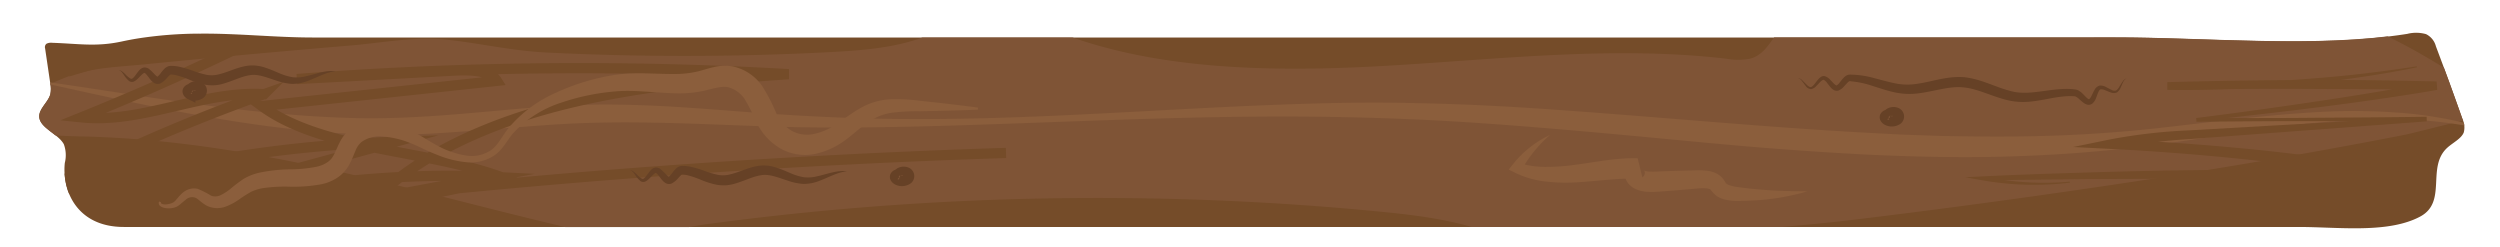 <svg id="e3055b90-ee71-4fa1-9609-2b5d1b0ebf7c" data-name="Layer 1" xmlns="http://www.w3.org/2000/svg" xmlns:xlink="http://www.w3.org/1999/xlink" viewBox="0 0 424.829 42.025" preserveAspectRatio="none"><defs><style>.a5c696a4-06b1-44d7-a68f-a9dcb858ef73,.b0950242-06b1-47fc-acb6-2a338fc5fb71,.bbb3bea0-8cf5-4679-b0ed-4d30c544750c{fill:none; }.b34e5836-b233-4dde-8b32-956c6c19b8ed{fill:#754c29;}.aa202221-7da8-46d7-9396-4cae1ac9c4c5{clip-path:url(#bfb54bfc-b786-4f2b-8ab1-375e2eda58d3);}.ad13d0c6-7f86-4ac5-b69f-72af66b268c5{fill:#7f5436;}.aca9a65b-fe66-42cb-9dc3-2336e92d4b9c{fill:#8b5e3c; }.b0950242-06b1-47fc-acb6-2a338fc5fb71{stroke:#754c29;}.b0950242-06b1-47fc-acb6-2a338fc5fb71,.bbb3bea0-8cf5-4679-b0ed-4d30c544750c{stroke-miterlimit:10;stroke-width:1.738px;}.b77da5d0-aa28-43df-8bd8-6e1ef102009c{fill:#664126;}.bbb3bea0-8cf5-4679-b0ed-4d30c544750c{stroke:#664126;}</style><clipPath id="bfb54bfc-b786-4f2b-8ab1-375e2eda58d3"><path class="a5c696a4-06b1-44d7-a68f-a9dcb858ef73" d="M23.348,6.576a69.056,69.056,0,0,1,10.734-.832c6.387-.052,12.728.655,19.1.654l93.389-.015L260.117,6.365l99.276-.016c16.021-.003,34.186,1.834,49.673-.624a6.194,6.194,0,0,1,3.189.041A3.177,3.177,0,0,1,413.937,7.843q2.329,6.158,4.505,12.345A3.271,3.271,0,0,1,418.673,22.473c-.428,1.081-1.886,1.747-2.84,2.635-3.527,3.282.069,9.16-4.539,11.646q-.532.287-1.101.523c-5.451,2.274-13.282,1.262-19.589,1.263l-30.768.005-88.22.014L168.887,38.576l-91.953.015-55.895.009c-7.923.001-10.523-6.097-10.027-10.875a5.402,5.402,0,0,0-.159-3.167c-.923-1.764-4.061-2.779-4.187-4.664-.091-1.364,1.498-2.487,1.879-3.824a4.488,4.488,0,0,0-.009-1.894L7.666,8.281a.76.76,0,0,1,.218-.807,1.711,1.711,0,0,1,.999-.169c4.601.155,7.465.713,11.819-.228Q22.029,6.791,23.348,6.576Z"/></clipPath></defs><title>Artboard 118</title><path class="b34e5836-b233-4dde-8b32-956c6c19b8ed" d="M23.351,6.546a69.055,69.055,0,0,1,10.735-.83c6.387-.051,12.728.657,19.1.657H359.395c16.021,0,34.186,1.839,49.673-.616a6.194,6.194,0,0,1,3.189.042,3.177,3.177,0,0,1,1.682,2.077q2.328,6.158,4.503,12.346a3.271,3.271,0,0,1,.23,2.285c-.429,1.081-1.886,1.747-2.841,2.635-3.527,3.282.067,9.16-4.541,11.645q-.532.287-1.101.523C404.739,39.582,396.908,38.569,390.601,38.569H21.037c-7.923,0-10.522-6.099-10.025-10.877a5.402,5.402,0,0,0-.158-3.167C9.93,22.761,6.793,21.745,6.667,19.861c-.091-1.364,1.499-2.486,1.879-3.824a4.488,4.488,0,0,0-.009-1.894L7.668,8.248a.76.76,0,0,1,.218-.807,1.711,1.711,0,0,1,.999-.168c4.601.156,7.465.714,11.819-.226Q22.032,6.761,23.351,6.546Z"/><g class="aa202221-7da8-46d7-9396-4cae1ac9c4c5"><path class="ad13d0c6-7f86-4ac5-b69f-72af66b268c5" d="M351.564-2.589c14.52.046,29.471.215,42.854,4.287,12.499,3.803,22.614,10.706,32.433,17.467-1.096-.755-16.098,3.331-18.192,3.739q-9.125,1.782-18.309,3.4-18.367,3.242-36.913,5.917-19.015,2.768-38.149,5.084C303.59,38.737,291.799,39.237,280.143,40.646c-7.423.898-15.209,2.325-22.29.485-2.125-.552-4.088-1.381-6.14-2.061-5.644-1.872-11.871-2.596-18.027-3.186-14.305-1.371-28.725-2.112-43.155-2.227-15.684-.126-31.38.488-46.955,1.836q-11.681,1.011-23.253,2.572c-6.376.86-13.352,2.993-19.529,1.607C71.767,33.163,44.377,23.788,13.398,23.173,7.675,23.059.479,22.541-1.386,18.629c4.334-1.762,8.51-3.9,12.857-5.588C15.452,11.495,20.012,11.384,24.446,10.945q17.57-1.739,35.186-3.218C64.663,7.304,70.46,6.206,75.409,6.694c5.854.577,11.382,1.933,17.423,2.231a475.736,475.736,0,0,0,47.883-.052c5.526-.285,11.2-.698,16.123-2.535,4.241-1.582,8.158-4.248,12.924-4.07,3.102.116,5.82,1.443,8.505,2.572,16.838,7.083,37.431,7.465,56.855,6.366s39.026-3.479,58.258-1.226a10.871,10.871,0,0,0,4.047-.014c1.876-.511,2.851-1.962,3.785-3.244a31.863,31.863,0,0,1,7.348-7.168c3.734-2.644,6.846-2.129,11.94-2.146Q336.031-2.641,351.564-2.589Z"/><path class="aca9a65b-fe66-42cb-9dc3-2336e92d4b9c" d="M8.568,14.004c17.021,2.473,33.998,5.576,51.061,6.043,8.512.264,16.998-.522,25.575-1.3,4.285-.397,8.598-.731,12.938-.889,4.344-.181,8.685-.074,13.004.101,8.64.412,17.193,1.298,25.755,1.74q6.423.354,12.863.481,6.439.104,12.884.001c17.189-.263,34.344-1.548,51.553-2.27,8.603-.348,17.231-.61,25.862-.397,8.63.154,17.248.605,25.837,1.247,17.186,1.225,34.298,2.876,51.406,3.801,2.138.107,4.277.245,6.415.327l6.415.221c4.276.065,8.552.14,12.824.073a238.568,238.568,0,0,0,25.58-1.616c8.519-.98,17.086-2.08,25.728-2.542A103.411,103.411,0,0,1,407.246,19.124a68.501,68.501,0,0,1,12.785,2.07l-.079.338a75.479,75.479,0,0,0-12.758-1.288,121.829,121.829,0,0,0-12.801.535c-8.522.767-16.969,2.298-25.509,3.485A241.698,241.698,0,0,1,343.039,26.533c-8.649.332-17.302.132-25.923-.268Q304.185,25.59,291.325,24.382c-8.571-.794-17.125-1.63-25.68-2.361-8.555-.721-17.107-1.386-25.669-1.75q-12.84-.546-25.729-.457c-17.182.115-34.37.966-51.573,1.494-4.302.134-8.605.245-12.912.3q-6.46.12-12.93.024c-8.63-.117-17.227-.651-25.78-.783q-6.414-.147-12.79.1c-4.254.177-8.516.533-12.799.863-4.282.342-8.583.704-12.91.922-4.325.216-8.694.203-13.025.002-17.369-.874-34.242-4.7-51.023-8.393Z"/><path class="b34e5836-b233-4dde-8b32-956c6c19b8ed" d="M410.716,11.442q-5.221,1.059-10.504,1.801c-3.519.5-7.05.934-10.594,1.233q-5.315.463-10.651.666c-3.556.129-7.116.195-10.676.13l-0-1.316q11.438-.299,22.881-.363c7.629-.072,15.257.088,22.883.243l.115,1.433c-3.388.606-6.792,1.112-10.195,1.61q-5.106.737-10.222,1.377c-6.82.869-13.653,1.598-20.472,2.431l-.04-.635c6.52.002,13.041.033,19.561-.034,6.52-.046,13.04-.078,19.561-.177l.027.78-26.835,2.009-13.416,1.003A100.532,100.532,0,0,0,358.909,25.292l-.131-1.616q12.147.521,24.254,1.729c4.034.398,8.057.899,12.076,1.434q6.026.809,12.027,1.793l-.142,1.768-35.036-.037-17.515.071-17.515.21.054-.667a50.165,50.165,0,0,0,14.747.889l.018.173a50.585,50.585,0,0,1-14.895-.401l-2.933-.52,2.987-.146c5.836-.287,11.676-.469,17.516-.651q8.76-.276,17.523-.394l17.524-.225c5.841-.069,11.682-.056,17.522-.082l-.142,1.768q-5.978-.962-11.981-1.75c-4.001-.532-8.013-.98-12.025-1.417q-12.039-1.299-24.142-1.913l-6.403-.325,6.272-1.291a93.295,93.295,0,0,1,13.466-1.542l13.435-.772,26.867-1.536.027.779c-6.521-.052-13.041-.038-19.561-.037-6.52-.021-13.041.057-19.561.105l-.04-.635c6.817-.851,13.619-1.804,20.411-2.809q5.092-.76,10.17-1.6c3.385-.558,6.758-1.18,10.129-1.798l.115,1.433c-7.617-.141-15.235-.12-22.853-.173q-11.427-.035-22.854.165l-0-1.316c3.537.089,7.077.135,10.616.07q5.309-.089,10.613-.438c3.533-.243,7.066-.523,10.59-.915q5.285-.584,10.546-1.402Z"/><path class="b0950242-06b1-47fc-acb6-2a338fc5fb71" d="M11.541,12.164C20.117,9.587,29.642,6.974,38.439,9.123q-12.019,5.741-24.612,10.817c10.489,1.081,20.491-4.569,31.05-3.937A298.071,298.071,0,0,0,8.119,31.937c4.722.684,9.507-.607,14.065-1.73A217.047,217.047,0,0,1,67.192,24.09L19.162,37.158c21.054-4.076,42.578-8.187,64.322-7.113L42.926,37.655A358.961,358.961,0,0,0,85.62,30.251C72.323,25.277,55.034,25.707,44.491,18.023l39.952-4.28c-1.125-1.769-4.481-1.892-7.167-1.748L50.451,13.433a622.321,622.321,0,0,1,83.579-.828c-12.932.879-25.939,2.075-38.214,5.146S71.933,25.912,64.103,33.403q53.113-5.698,106.851-7.413"/><path class="b77da5d0-aa28-43df-8bd8-6e1ef102009c" d="M107.059,28.923c.451 0.0.782.381,1.09.653a4.176,4.176,0,0,0,.912.773.305.305,0,0,0,.346-.022,1.874,1.874,0,0,0,.374-.377c.252-.308.469-.669.802-1.025a1.378,1.378,0,0,1,.783-.454,1.265,1.265,0,0,1,.935.314,11.782,11.782,0,0,1,.956.937,2.045,2.045,0,0,0,.372.303c.132.049.001.005.023.005a3.89,3.89,0,0,0,.648-.726,6.516,6.516,0,0,1,.455-.537,1.777,1.777,0,0,1,.864-.541,1.868,1.868,0,0,1,.496-.031c.12.005.244.001.361.017a6.786,6.786,0,0,1,.701.093,17.533,17.533,0,0,1,2.55.735,15.214,15.214,0,0,0,2.29.675,4.697,4.697,0,0,0,2.151-.112c1.5-.342,3.035-1.208,4.946-1.453a6.704,6.704,0,0,1,2.819.334c.863.27,1.646.628,2.408.945a9.564,9.564,0,0,0,2.264.689,6.284,6.284,0,0,0,2.331-.18c1.593-.339,3.286-1.054,5.012-.835-1.706.176-3.139,1.054-4.769,1.653a7.173,7.173,0,0,1-2.665.497,9.779,9.779,0,0,1-2.637-.551c-1.642-.52-3.157-1.186-4.556-.921-1.464.209-2.955,1.038-4.737,1.507a6.469,6.469,0,0,1-2.872.094,14.345,14.345,0,0,1-2.554-.804,16.104,16.104,0,0,0-2.282-.786,5.356,5.356,0,0,0-.551-.102,2.591,2.591,0,0,0-.271-.025c-.077-.009-.238-.01-.135-.02.06-.036-.078.021-.192.13a5.227,5.227,0,0,0-.397.401,3.839,3.839,0,0,1-1.182 1,1.126,1.126,0,0,1-.65.076,1.28,1.28,0,0,1-.521-.223,2.863,2.863,0,0,1-.561-.551c-.283-.352-.519-.705-.752-.934a.861.861,0,0,0-.201-.156c-.019-.019-.166.048-.301.158-.285.223-.562.555-.891.861a2.343,2.343,0,0,1-.594.433.838.838,0,0,1-.856-.079,4.278,4.278,0,0,1-.868-1.017C107.705,29.419,107.485,29.014,107.059,28.923Z"/><path class="b77da5d0-aa28-43df-8bd8-6e1ef102009c" d="M305.489,13.243a1.367,1.367,0,0,1,.847.477l.69.691c.221.213.497.43.701.382.212-.038.437-.293.63-.527.199-.246.387-.514.614-.776a2.172,2.172,0,0,1,.41-.38.882.882,0,0,1,.692-.171,2.071,2.071,0,0,1,.975.657c.237.244.452.489.666.686a1.509,1.509,0,0,0,.295.216c.091.036.083.022.112.012a1.981,1.981,0,0,0,.512-.501c.197-.241.387-.509.651-.786a2.076,2.076,0,0,1,.519-.408,1.163,1.163,0,0,1,.447-.128c.136-.01.187-.003.284-.005a15.621,15.621,0,0,1,4.01.609c1.282.326,2.52.692,3.74.917a10.178,10.178,0,0,0,3.632.01c2.457-.35,5.02-1.339,7.926-1.093,2.862.327,5.218,1.667,7.605,2.28,2.337.736,4.81.167,7.455-.146.661-.076,1.333-.133,2.014-.149.341-.008.684-0,1.028.02.171.004.345.031.516.049l.268.033a1.484,1.484,0,0,1,.381.12,3.325,3.325,0,0,1,.922.715c.237.237.455.478.659.643a1.089,1.089,0,0,0,.25.162c.053.017.016.02.075-.002a1.653,1.653,0,0,0,.417-.601c.144-.276.275-.58.451-.89a1.464,1.464,0,0,1,.938-.822,1.998,1.998,0,0,1,1.113.281c.303.151.583.313.864.442a1.013,1.013,0,0,0,.774.125,1.757,1.757,0,0,0,.577-.655c.174-.271.334-.56.527-.83a1.213,1.213,0,0,1,.766-.594,1.155,1.155,0,0,0-.654.663c-.15.285-.268.587-.408.888a1.959,1.959,0,0,1-.635.848,1.359,1.359,0,0,1-1.113-.016c-.325-.111-.626-.248-.92-.359a1.509,1.509,0,0,0-.767-.148c-.118.023-.273.249-.39.521-.121.271-.22.579-.346.896a2.271,2.271,0,0,1-.658,1.007,1.006,1.006,0,0,1-.849.178,1.836,1.836,0,0,1-.608-.293,10.162,10.162,0,0,1-.795-.664,2.366,2.366,0,0,0-.639-.447.294.294,0,0,0-.086-.021l-.219-.01c-.154-.002-.304-.021-.459-.016-.308-.002-.617.007-.928.031-.622.046-1.247.132-1.878.238-1.262.217-2.545.504-3.899.644a11.565,11.565,0,0,1-4.151-.246c-2.666-.661-4.996-1.929-7.371-2.147-2.353-.259-4.84.636-7.528.99a11.798,11.798,0,0,1-4.15-.145c-1.341-.281-2.589-.725-3.816-1.107a15.575,15.575,0,0,0-3.67-.776c-.264-.181-.656.355-1.127.847a2.455,2.455,0,0,1-.981.728,1.038,1.038,0,0,1-.825-.117,2.063,2.063,0,0,1-.464-.396c-.241-.271-.429-.54-.624-.783a1.671,1.671,0,0,0-.553-.517c-.08-.067-.35.086-.563.299-.223.21-.437.457-.673.697a1.681,1.681,0,0,1-.933.58,1.229,1.229,0,0,1-.93-.562l-.597-.782A1.313,1.313,0,0,0,305.489,13.243Z"/><path class="bbb3bea0-8cf5-4679-b0ed-4d30c544750c" d="M152.897,29.681a.611.611,0,0,0-.799.274c-.068.249.154.501.445.643a1.718,1.718,0,0,0,1.73-.158.699.699,0,0,0-.311-1.19c-.569-.21-1.386.122-1.378.583"/><path class="b77da5d0-aa28-43df-8bd8-6e1ef102009c" d="M20.166,11.923c.451 0.0.782.381,1.09.653a4.174,4.174,0,0,0,.912.773.304.304,0,0,0,.346-.022,1.862,1.862,0,0,0,.374-.377c.252-.308.469-.669.802-1.025a1.376,1.376,0,0,1,.783-.454,1.267,1.267,0,0,1,.935.314,11.695,11.695,0,0,1,.956.937,2.039,2.039,0,0,0,.372.303c.132.049.001.005.023.005a3.855,3.855,0,0,0,.648-.726,6.515,6.515,0,0,1,.455-.536,1.777,1.777,0,0,1,.864-.541,1.825,1.825,0,0,1,.496-.031c.12.005.244 0.0.361.017a6.786,6.786,0,0,1,.701.094,17.413,17.413,0,0,1,2.55.735,15.265,15.265,0,0,0,2.29.674,4.697,4.697,0,0,0,2.151-.111c1.5-.342,3.035-1.208,4.946-1.453a6.696,6.696,0,0,1,2.819.334c.863.27,1.646.628,2.408.945a9.519,9.519,0,0,0,2.264.689,6.273,6.273,0,0,0,2.331-.18c1.593-.339,3.286-1.054,5.012-.835-1.706.176-3.139,1.054-4.769,1.653a7.153,7.153,0,0,1-2.665.497,9.76,9.76,0,0,1-2.637-.551c-1.642-.52-3.157-1.186-4.556-.921-1.464.209-2.955,1.038-4.737,1.506a6.461,6.461,0,0,1-2.872.095A14.425,14.425,0,0,1,32.264,13.58a16.169,16.169,0,0,0-2.282-.786,5.353,5.353,0,0,0-.551-.102,2.593,2.593,0,0,0-.271-.026c-.077-.009-.238-.01-.135-.02.06-.037-.078.021-.192.13a5.227,5.227,0,0,0-.397.401,3.838,3.838,0,0,1-1.182.999,1.126,1.126,0,0,1-.65.076,1.274,1.274,0,0,1-.521-.224,2.876,2.876,0,0,1-.561-.55c-.283-.352-.519-.705-.752-.935a.865.865,0,0,0-.201-.156c-.019-.019-.166.047-.301.158-.285.224-.562.555-.891.861a2.357,2.357,0,0,1-.594.434.838.838,0,0,1-.856-.079,4.269,4.269,0,0,1-.868-1.017C20.811,12.419,20.592,12.013,20.166,11.923Z"/><path class="bbb3bea0-8cf5-4679-b0ed-4d30c544750c" d="M32.695,15.155a.611.611,0,0,0-.799.274c-.068.249.154.501.445.643a1.718,1.718,0,0,0,1.73-.158.699.699,0,0,0-.311-1.19c-.569-.21-1.386.122-1.378.583"/><path class="bbb3bea0-8cf5-4679-b0ed-4d30c544750c" d="M321.096,19.547a.611.611,0,0,0-.799.274c-.068.249.154.501.445.643a1.718,1.718,0,0,0,1.73-.158A.699.699,0,0,0,322.162,19.116c-.569-.21-1.386.122-1.378.583"/><path class="aca9a65b-fe66-42cb-9dc3-2336e92d4b9c" d="M263.395,22.93a22.555,22.555,0,0,0-4.905,6.06l-.396-1.295a15.688,15.688,0,0,0,4.768.666,36.119,36.119,0,0,0,4.942-.374c3.327-.43,6.785-1.188,10.489-1.094l.789,3.241a.714.714,0,0,0,.29-.288.985.985,0,0,0,.137-.551c-.038-.295-.114-.312-.116-.324-.006-.001-.001-.002.002.004a1.442,1.442,0,0,0,.21.077,3.049,3.049,0,0,0,.629.104,17.354,17.354,0,0,0,1.776-.022l1.989-.079,3.981-.104a12.774,12.774,0,0,1,2.264.089,4.866,4.866,0,0,1,1.354.395,3.368,3.368,0,0,1,1.301,1.087c.278.412.346.558.391.604a1.137,1.137,0,0,0,.416.276,6.413,6.413,0,0,0,1.616.385c1.273.188,2.583.329,3.886.426,2.614.237,5.252.28,7.935.298a39.512,39.512,0,0,1-7.931,1.474c-1.351.101-2.695.159-4.07.162a8.634,8.634,0,0,1-2.293-.308,3.864,3.864,0,0,1-1.318-.676,6.285,6.285,0,0,1-.855-.94c-.121-.119-.102-.064-.246-.127a3.201,3.201,0,0,0-.567-.099,10.313,10.313,0,0,0-1.711.06l-3.968.342-1.985.145a15.846,15.846,0,0,1-2.201.057,6.478,6.478,0,0,1-1.332-.213,5.018,5.018,0,0,1-.725-.261,3.599,3.599,0,0,1-.831-.535,3.001,3.001,0,0,1-1.061-2.019,2.512,2.512,0,0,1,.35-1.505,2.736,2.736,0,0,1,1.01-.958l.789,3.241c-3.211-.089-6.583.407-10.115.625a30.445,30.445,0,0,1-5.39-.127,15.854,15.854,0,0,1-5.295-1.524l-1.013-.506.617-.789A17.641,17.641,0,0,1,263.395,22.93Z"/><path class="aca9a65b-fe66-42cb-9dc3-2336e92d4b9c" d="M27.356,34.358c-.074.281.286.357.647.381a3.311,3.311,0,0,0,1.082-.181,2.031,2.031,0,0,0,.456-.226,1.822,1.822,0,0,0,.354-.339c.258-.289.512-.621.832-.941a3.535,3.535,0,0,1,1.229-.846,2.813,2.813,0,0,1,1.642-.112,14.581,14.581,0,0,1,2.289,1.167,2.084,2.084,0,0,0,1.638-.113,8.711,8.711,0,0,0,1.797-1.191A23.63,23.63,0,0,1,41.401,30.398a9.19,9.19,0,0,1,2.655-1.05,27.327,27.327,0,0,1,5.154-.572,23.859,23.859,0,0,0,4.596-.443,7.689,7.689,0,0,0,.962-.294,5.16,5.16,0,0,0,.791-.421,3.032,3.032,0,0,0,1.135-1.245c.319-.566.591-1.328,1.026-2.164a6.543,6.543,0,0,1,2.002-2.411,7.662,7.662,0,0,1,5.721-1.029,17.991,17.991,0,0,1,4.957,1.73c.76.377,1.517.831,2.207,1.256.687.419,1.382.825,2.095,1.186a14.504,14.504,0,0,0,4.475,1.483,5.885,5.885,0,0,0,4.312-.941c1.196-.888,1.864-2.41,2.961-3.764a22.239,22.239,0,0,1,8.146-6.018,37.34,37.34,0,0,1,9.712-2.941c3.5-.554,6.888-.167,10.041-.189a16.907,16.907,0,0,0,4.46-.49c.735-.192,1.518-.458,2.44-.666a8.271,8.271,0,0,1,3.116-.158,8.146,8.146,0,0,1,5.175,3.402,30.424,30.424,0,0,1,2.39,4.614,6.85,6.85,0,0,0,2.507,2.899,5.411,5.411,0,0,0,3.584.644A10.144,10.144,0,0,0,141.929,21.227c1.26-.795,2.589-1.884,4.142-2.774a11.43,11.43,0,0,1,5.211-1.583,30.345,30.345,0,0,1,5.086.26c3.274.348,6.547.714,9.817,1.153l-.015.347c-3.296.146-6.589.221-9.881.275a35.422,35.422,0,0,0-4.763.254,9.44,9.44,0,0,0-4.015,1.622c-1.25.836-2.391,1.941-3.838,3.009a13.334,13.334,0,0,1-5.054,2.341,8.558,8.558,0,0,1-5.951-.867,10.439,10.439,0,0,1-4.034-4.295,34.457,34.457,0,0,0-2.101-4.145,4.963,4.963,0,0,0-2.787-1.998c-.992-.236-2.381.177-4.113.6a20.222,20.222,0,0,1-5.327.413c-3.409-.107-6.605-.579-9.652-.312A38.427,38.427,0,0,0,95.321,17.46a18.97,18.97,0,0,0-7.964,5.014c-1.058,1.113-1.738,2.756-3.232,3.854a7.247,7.247,0,0,1-5.066,1.216,17.541,17.541,0,0,1-4.939-1.3c-.79-.303-1.557-.651-2.315-1.013-.752-.362-1.444-.686-2.191-.966a15.283,15.283,0,0,0-4.462-1.054,5.264,5.264,0,0,0-3.7.905,3.606,3.606,0,0,0-1.013,1.424c-.285.641-.557,1.437-1.027,2.315a6.192,6.192,0,0,1-2.13,2.367A7.697,7.697,0,0,1,54.49,31.333a26.333,26.333,0,0,1-5.209.394,26.431,26.431,0,0,0-4.654.252,7.667,7.667,0,0,0-1.961.62,21.84,21.84,0,0,0-1.97,1.247A10.151,10.151,0,0,1,38.256,35.143a4.086,4.086,0,0,1-3.156-.207c-.958-.541-1.444-1.173-1.928-1.343a1.59,1.59,0,0,0-1.638.371c-.294.226-.599.498-.937.774-.088.07-.165.133-.272.208a1.903,1.903,0,0,1-.348.198,2.919,2.919,0,0,1-.693.209,3.58,3.58,0,0,1-1.364-.03,1.843,1.843,0,0,1-.67-.291.652.652,0,0,1-.223-.787Z"/></g></svg>